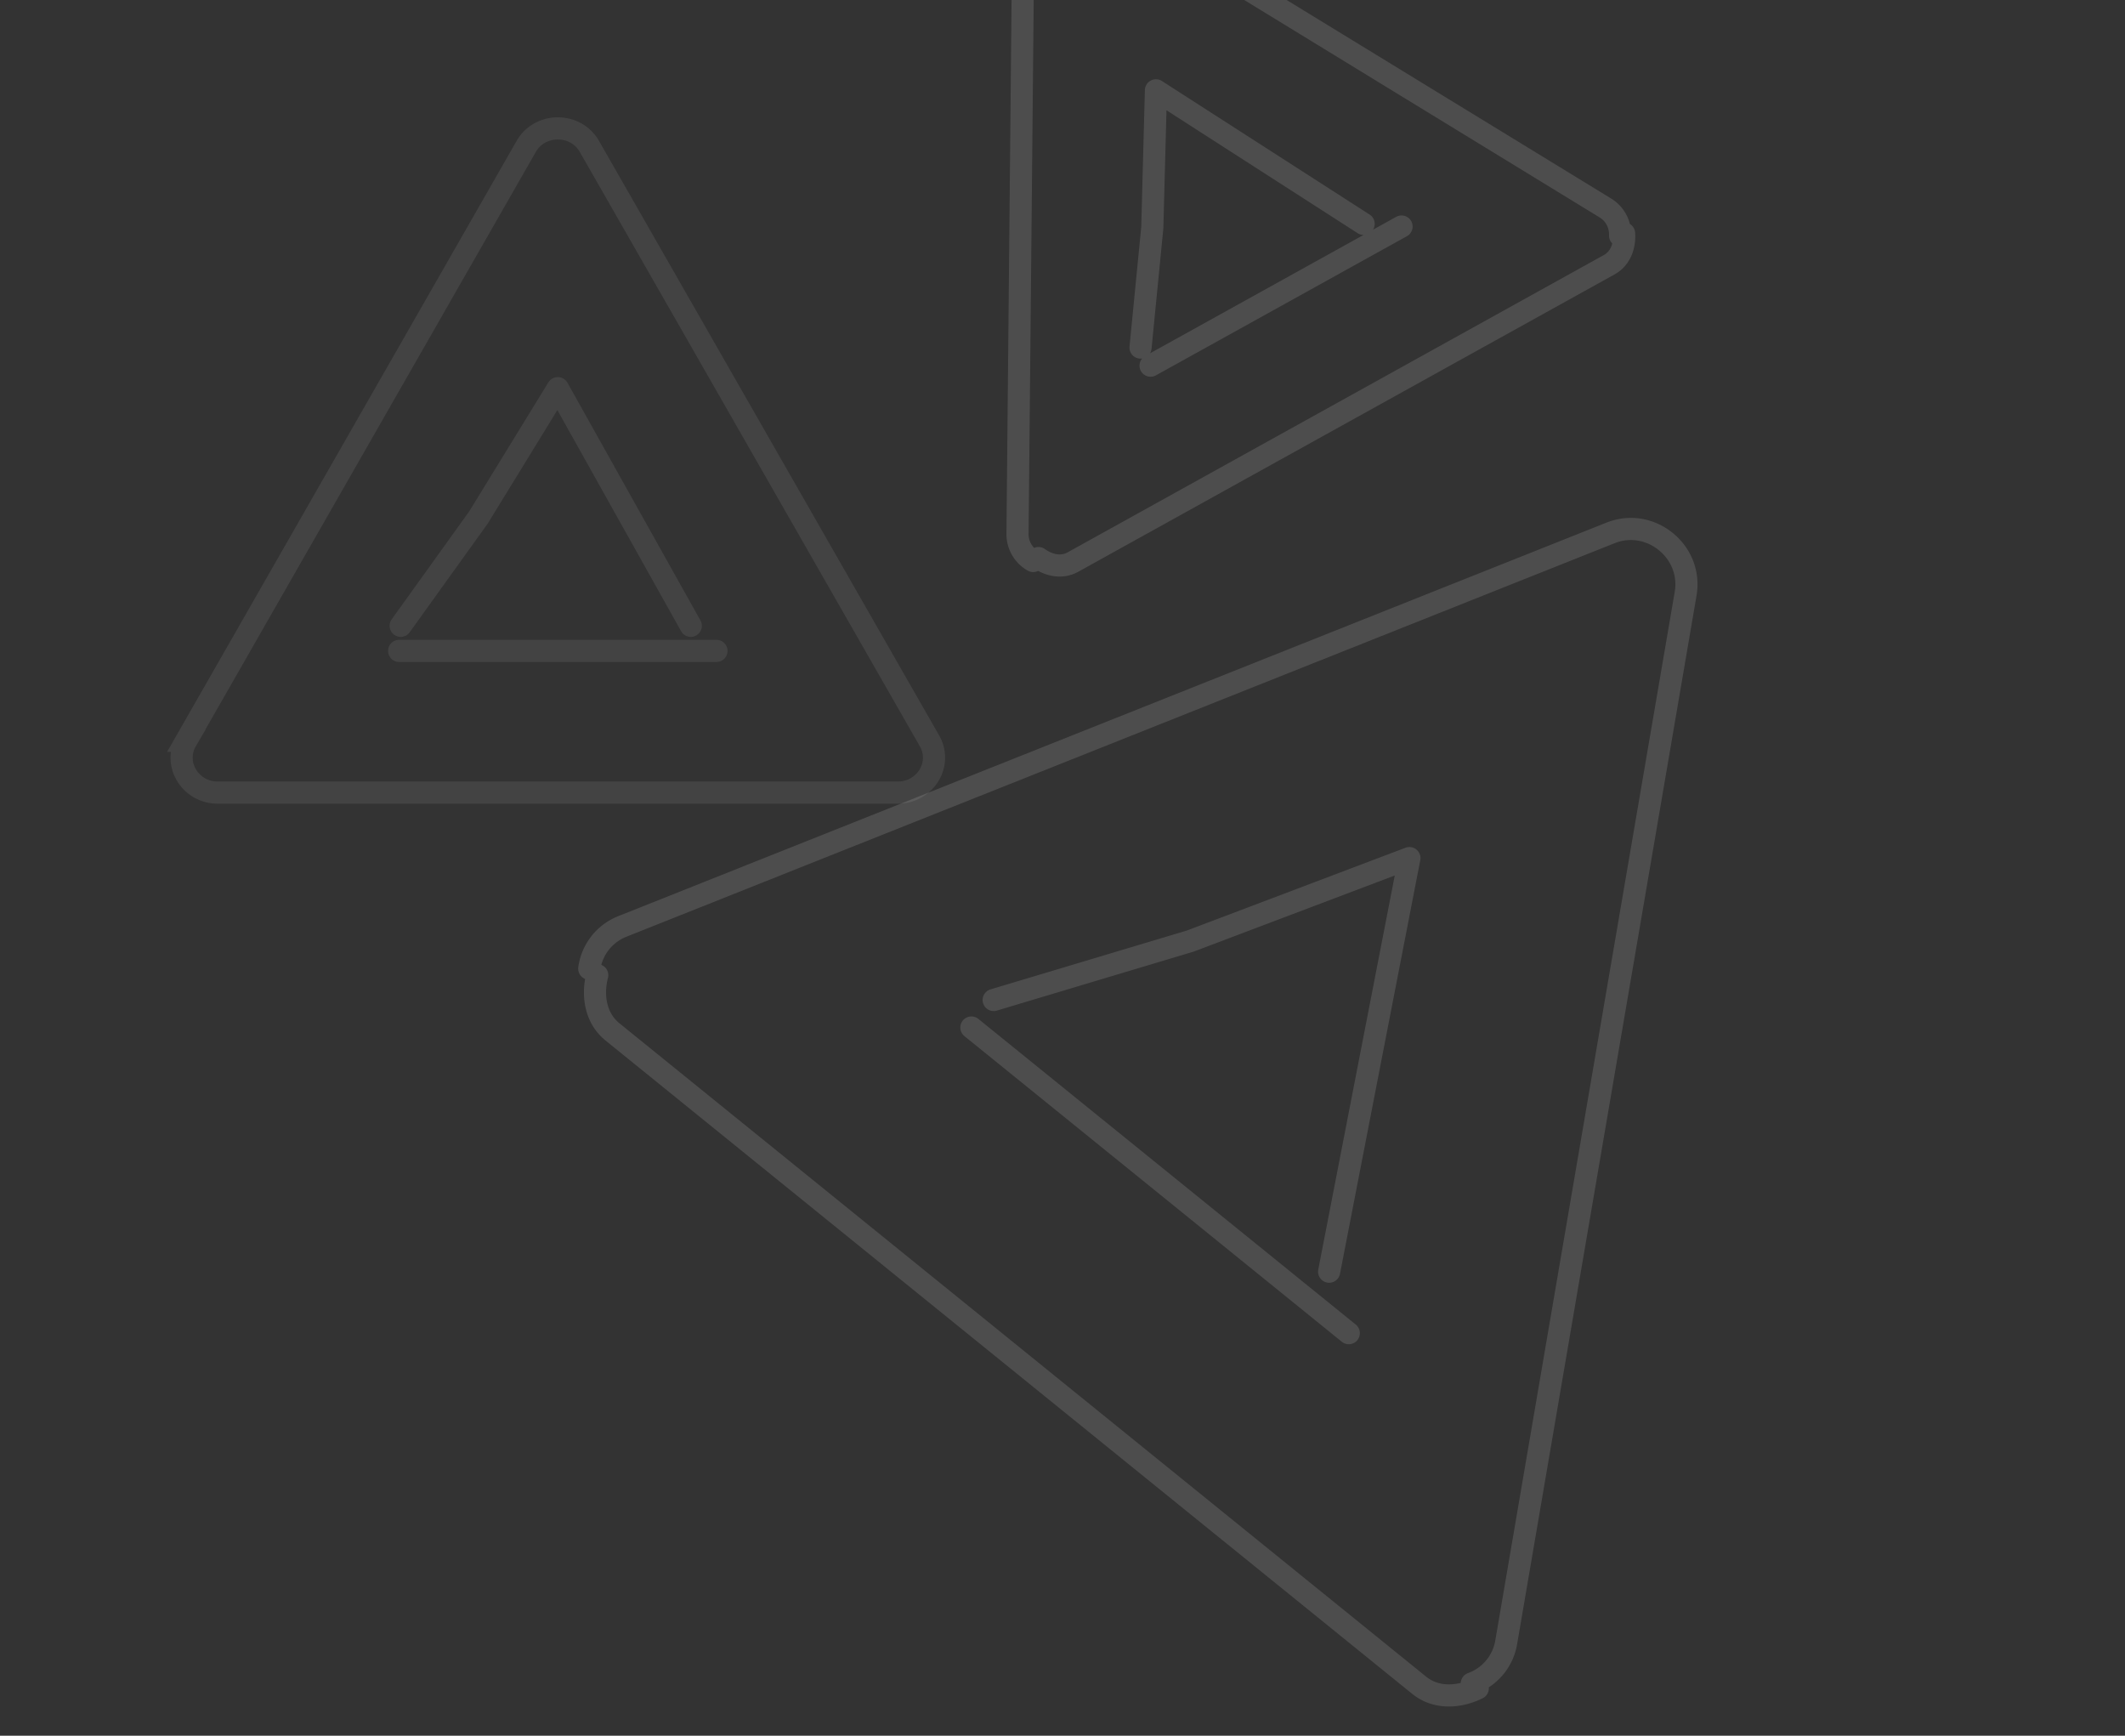 <svg xmlns="http://www.w3.org/2000/svg" width="120" height="98"><rect width="100%" height="100%" fill="#333333" stroke="none"/><g fill="none" fillRule="evenodd"><g stroke="#FFF" stroke-linecap="round" stroke-width="1.25"><g opacity=".496"><path d="M94.065 30.574c.83.672 1.328 1.755 1.123 2.95l-5.036 29.424-5.093 29.763a3 3 0 0 1-1.946 2.34M83.45 95.324c-1.122.553-2.388.572-3.309-.173L57.364 76.706 34.586 58.261c-.923-.747-1.167-1.99-.86-3.203M94.065 30.574c-.83-.672-1.992-.934-3.118-.485L63.212 41.132l-28.054 11.17a3 3 0 0 0-1.883 2.39M79.59 48.449l-12.37 4.683-11.106 3.328M75.057 71.8l2.266-11.677L79.59 48.45M76.166 75.271l-10.655-8.629-10.656-8.628" opacity=".261"/></g><g opacity=".311"><path d="M31.5 7.25c.698 0 1.396.338 1.783 1.016L42.83 24.95l9.657 16.876a1.89 1.89 0 0 1-.027 1.95M52.46 43.776c-.344.568-.981.974-1.757.974H12.298a2.035 2.035 0 0 1-1.76-.974M31.5 7.25c-.698 0-1.397.338-1.784 1.016L20.17 24.95l-9.656 16.876a1.89 1.89 0 0 0 .026 1.95M31.5 21.917l-4.48 7.299-4.393 6.117M39.008 35.333l-3.755-6.708-3.753-6.708M40.458 36.75H22.541" opacity=".261"/></g><g opacity=".496"><path d="M58.757-6.662a1.83 1.83 0 0 1 1.86.029l14.928 9.132 15.1 9.236c.588.357.864.966.843 1.568M91.713 13.179c.05.731-.222 1.425-.834 1.764L75.732 23.34l-15.148 8.397c-.614.34-1.346.203-1.94-.228M58.757-6.662a1.83 1.83 0 0 0-.96 1.592l-.167 17.5-.17 17.7a1.739 1.739 0 0 0 .885 1.545M65.277 5.1l-.206 7.753-.664 6.77M77.005 12.64L71.14 8.87 65.277 5.1M79.146 12.79l-7.086 3.928-7.086 3.928" opacity=".261"/></g></g></g></svg>